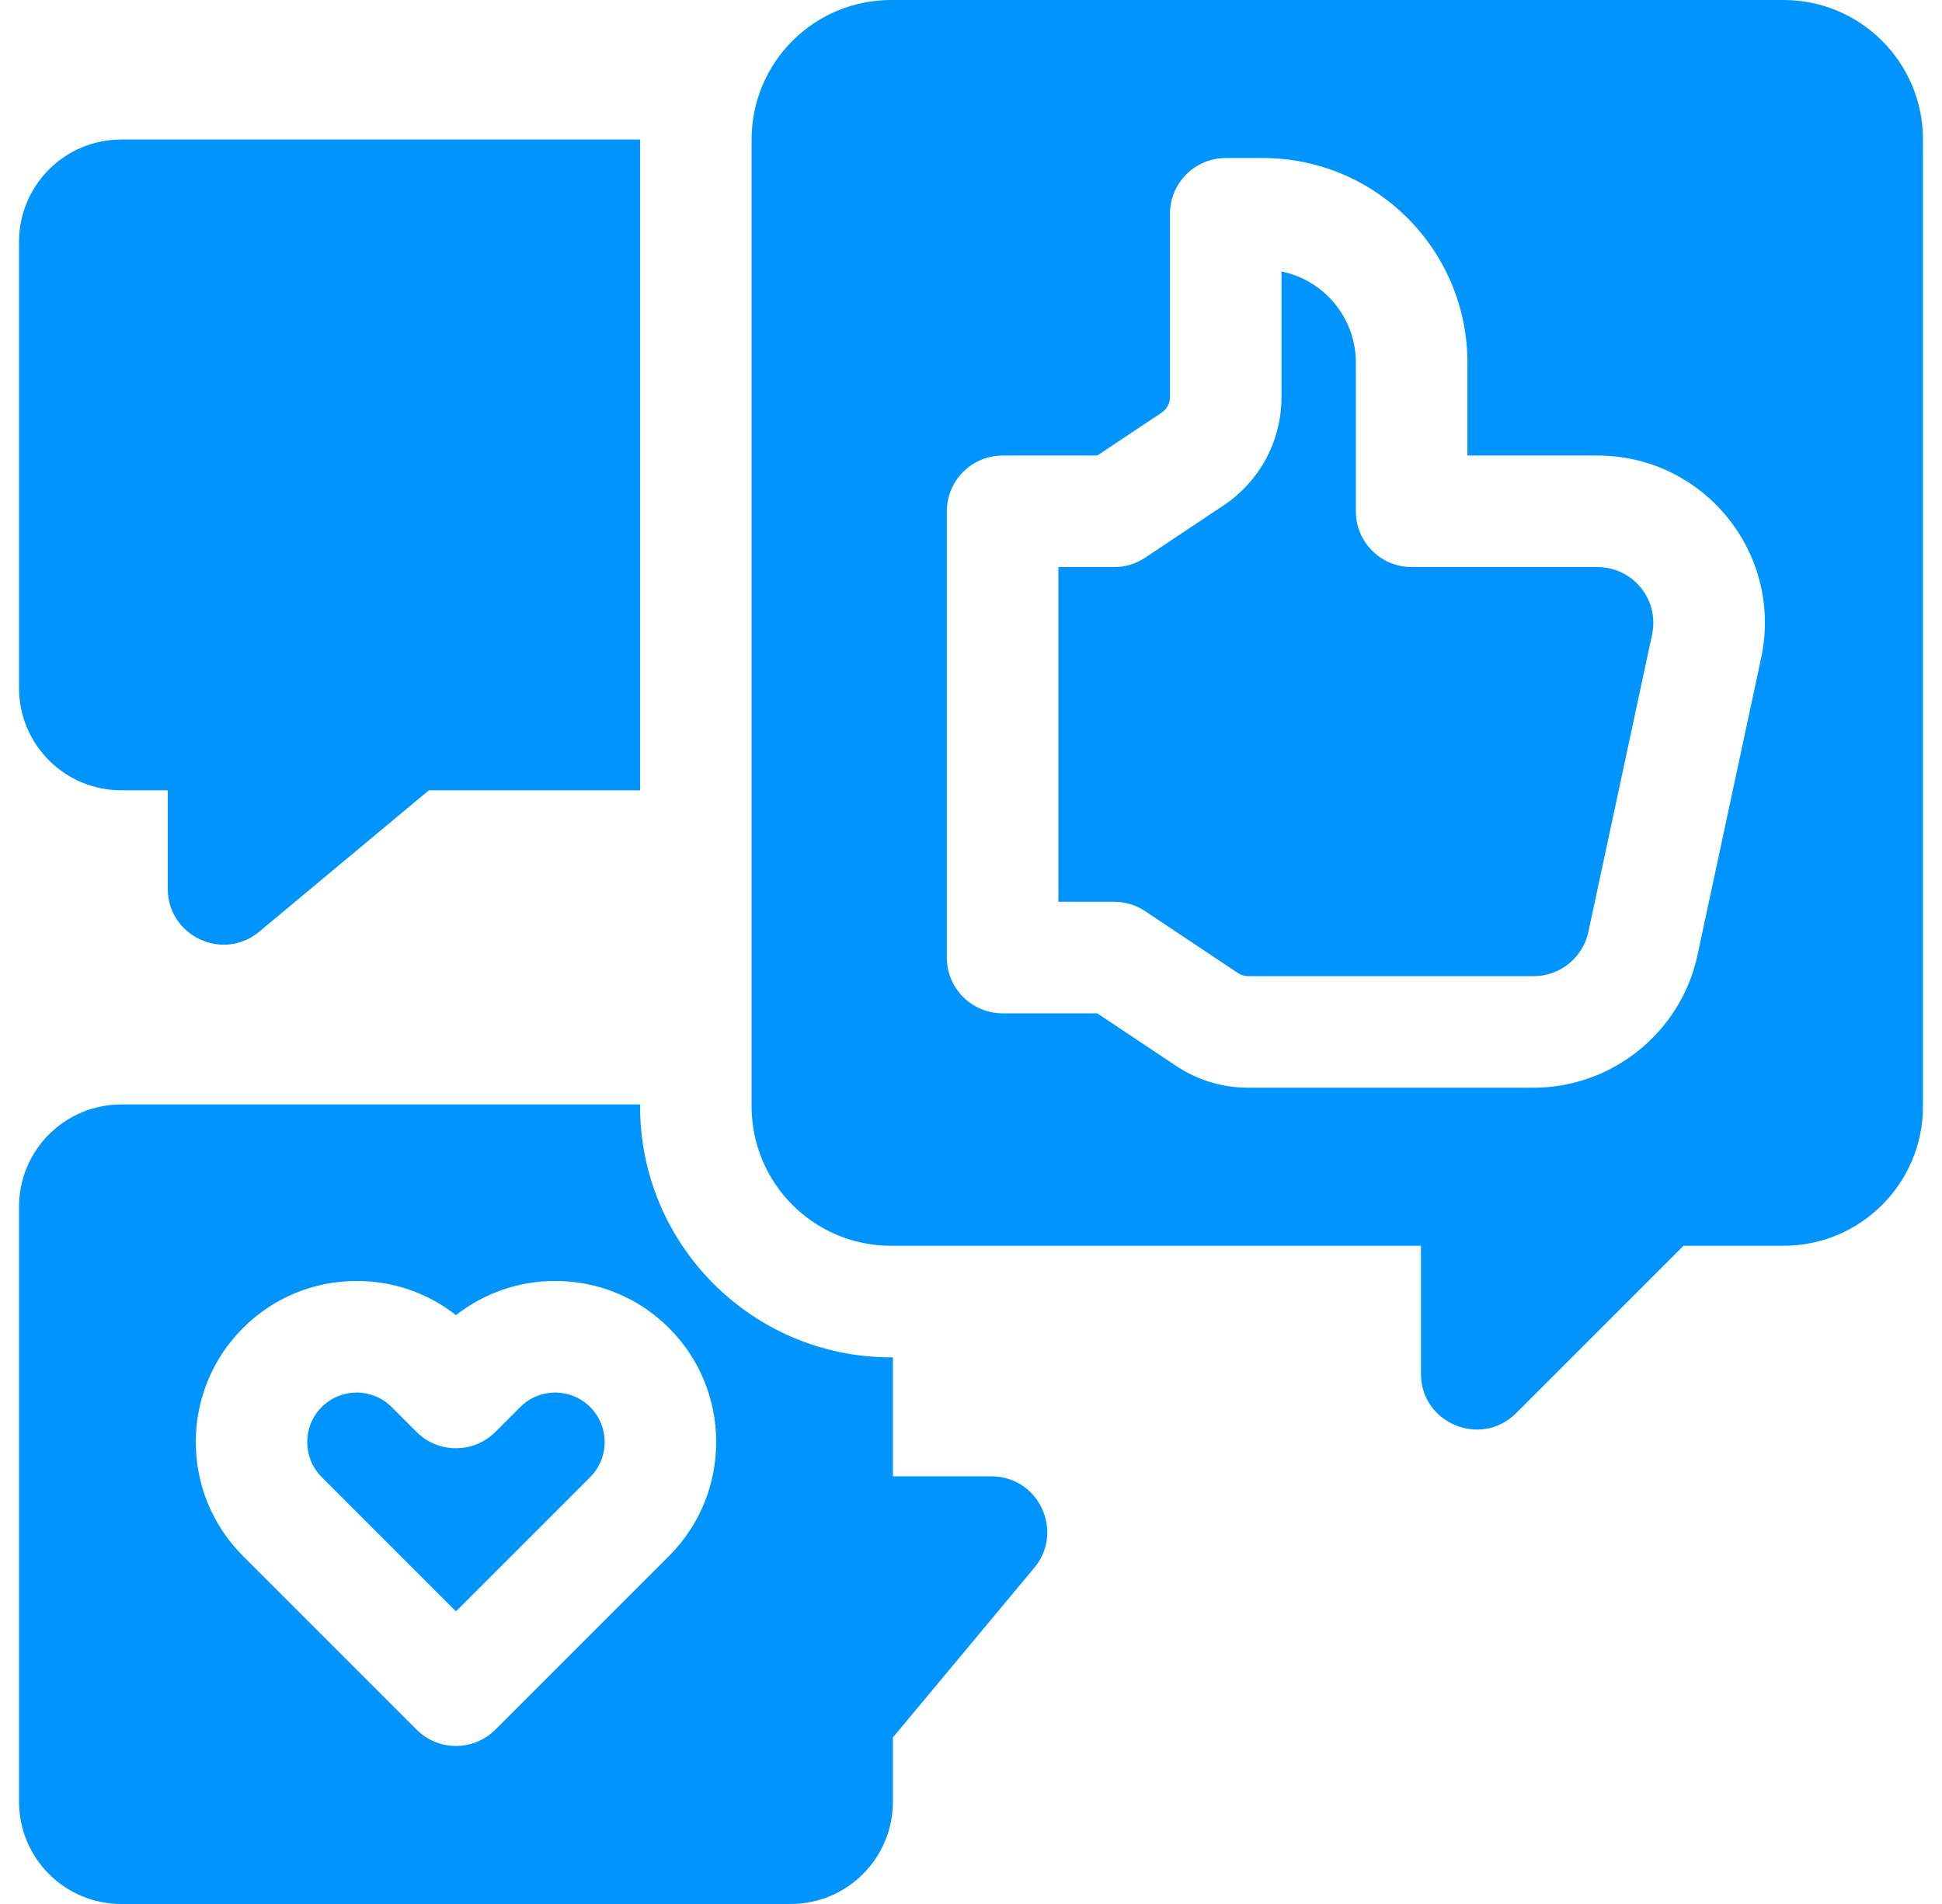 <svg width="51" height="50" viewBox="0 0 51 50" fill="none" xmlns="http://www.w3.org/2000/svg">
<g clip-path="url(#clip0_6377_60116)">
<path d="M41.954 14.892H37.072C36.263 14.892 35.607 14.236 35.607 13.428V9.521C35.607 8.342 34.767 7.356 33.654 7.129V10.429C33.654 11.575 33.085 12.638 32.132 13.273L30.072 14.646C29.832 14.807 29.549 14.892 29.26 14.892H27.795V23.681H29.26C29.549 23.681 29.832 23.767 30.072 23.927L32.51 25.553C32.59 25.606 32.684 25.635 32.781 25.635H40.28C40.966 25.635 41.568 25.148 41.712 24.477L43.386 16.664C43.479 16.23 43.373 15.782 43.093 15.436C42.814 15.091 42.398 14.892 41.954 14.892Z" fill="#0094FF"/>
<path d="M46.838 0H23.4C21.378 0 19.738 1.64 19.738 3.662V29.053C19.738 31.075 21.378 32.715 23.4 32.715H37.316V36.074C37.316 37.379 38.894 38.032 39.817 37.109L44.212 32.715H46.838C48.86 32.715 50.5 31.075 50.5 29.053V3.662C50.5 1.64 48.86 0 46.838 0ZM46.251 17.278L44.577 25.091C44.145 27.104 42.338 28.564 40.28 28.564H32.781C32.104 28.564 31.448 28.366 30.885 27.99L28.816 26.611H26.33C25.521 26.611 24.865 25.956 24.865 25.146V13.428C24.865 12.619 25.521 11.963 26.33 11.963H28.816L30.507 10.836C30.643 10.745 30.725 10.593 30.725 10.429V5.615C30.725 4.806 31.381 4.15 32.19 4.15H33.166C36.128 4.15 38.537 6.56 38.537 9.521V11.963H41.954C43.287 11.963 44.533 12.558 45.371 13.595C46.21 14.632 46.53 15.974 46.251 17.278Z" fill="#0094FF"/>
<path d="M3.186 20.754H4.406V23.34C4.406 24.582 5.855 25.261 6.809 24.466L11.263 20.754H16.809V3.664H3.186C1.702 3.664 0.5 4.866 0.5 6.35V18.068C0.5 19.552 1.702 20.754 3.186 20.754Z" fill="#0094FF"/>
<path d="M14.581 36.57C14.233 36.57 13.907 36.706 13.662 36.951L13.01 37.603C12.438 38.175 11.51 38.175 10.938 37.603L10.287 36.951C10.041 36.706 9.715 36.57 9.368 36.57C9.02 36.57 8.694 36.706 8.448 36.951C7.942 37.458 7.942 38.282 8.448 38.789L11.974 42.315L15.5 38.789C16.006 38.282 16.006 37.458 15.5 36.951C15.254 36.706 14.928 36.57 14.581 36.57Z" fill="#0094FF"/>
<path d="M26.036 38.77H23.449V35.645H23.4C19.76 35.645 16.809 32.693 16.809 29.053V29.004H3.186C1.702 29.004 0.5 30.206 0.5 31.689V47.315C0.5 48.798 1.702 50 3.186 50H20.764C22.247 50 23.449 48.798 23.449 47.315V45.627L27.161 41.172C27.956 40.218 27.278 38.77 26.036 38.77ZM17.572 40.859L13.01 45.42C12.724 45.706 12.349 45.85 11.975 45.85C11.6 45.85 11.225 45.706 10.939 45.42L6.378 40.859C4.729 39.21 4.729 36.527 6.378 34.878C7.176 34.079 8.239 33.639 9.368 33.639C10.325 33.639 11.234 33.955 11.975 34.537C12.716 33.955 13.624 33.639 14.581 33.639C15.711 33.639 16.773 34.079 17.572 34.878C19.221 36.527 19.221 39.21 17.572 40.859Z" fill="#0094FF"/>
</g>
<defs>
<clipPath id="clip0_6377_60116">
<rect width="50" height="50" fill="white" transform="translate(0.5)"/>
</clipPath>
</defs>
</svg>
